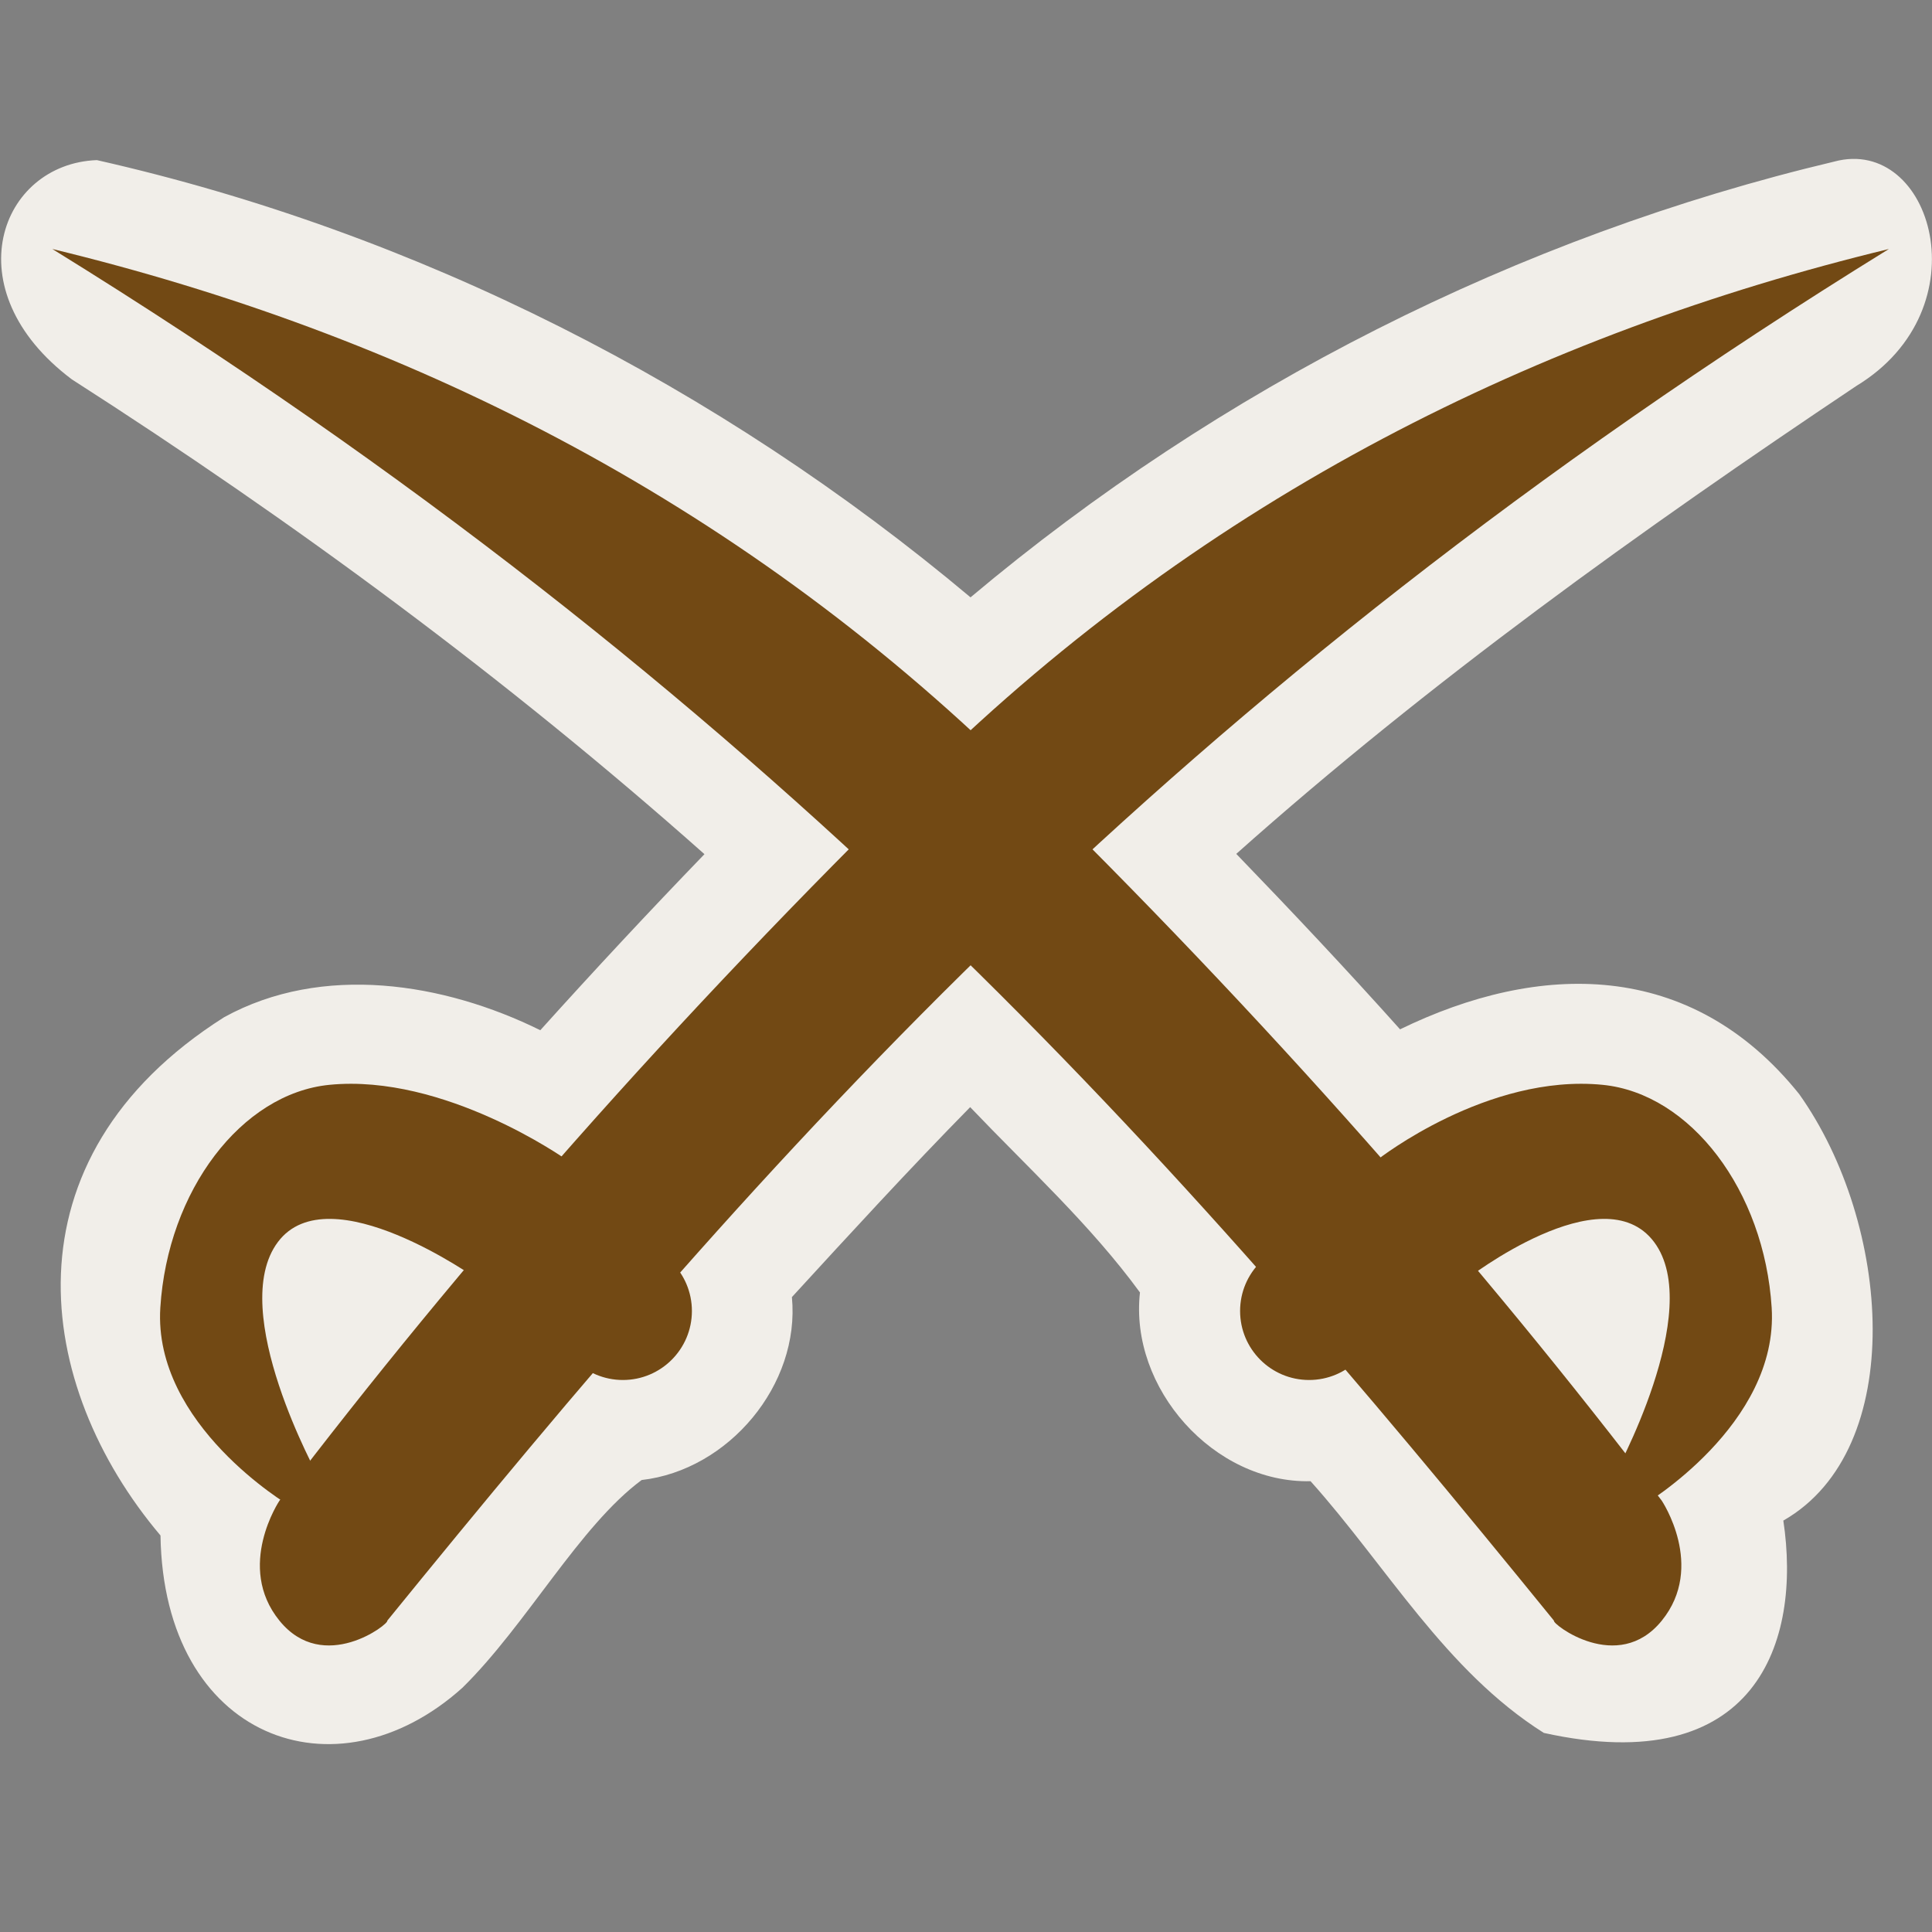 <?xml version="1.0" encoding="UTF-8" standalone="no"?>
<svg xmlns:rdf="http://www.w3.org/1999/02/22-rdf-syntax-ns#" xmlns="http://www.w3.org/2000/svg" height="580" width="580" version="1.0" xmlns:cc="http://creativecommons.org/ns#" xmlns:dc="http://purl.org/dc/elements/1.1/">
 <rect width="100%" height="100%" fill="#808080" stroke="none"/>
 <title>battlefield</title>
 <path d="m550.74 48.488c-95.08 22.565-184.6 67.972-259.38 130.84-75.54-63.41-165.98-109.51-262.28-131.26-29.08 1.089-43.291 38.93-7.516 65.82 66.684 42.75 130.67 89.9 189.92 142.54-16.73 17.33-33.16 34.95-49.28 52.85-29.01-14.31-65.433-20.11-94.911-3.91-67.289 42.63-57.007 110.79-19.113 155.59 0.945 61.045 52.617 79.952 90.658 45.701 19.223-18.908 35.106-48.513 53.789-62.346 26.093-2.977 47.63-28.594 45.109-54.916 17.618-19.214 35.245-38.429 53.516-57.027 17.349 18.193 36.077 35.264 50.975 55.631-3.224 28.716 22.138 57.323 51.215 56.666 22.847 25.498 40.487 56.925 70.027 75.564 63.76 14.08 77.4-27.23 71.9-63.74 37.54-21.49 32.4-89.18 4.75-128.05-32.65-40.68-78.23-39.67-119.81-19.43-16.02-17.9-32.48-35.39-49.17-52.67 58.14-51.81 121.47-97.19 186.12-140.46 38.29-23.203 22.72-75.179-6.54-67.392z" fill-rule="evenodd" fill="#f1eee9"/>
 <g fill="#724914">
  <g fill-rule="evenodd">
   <path d="m466.51 486.54c-112.7-138.65-233.71-277.65-450.8-411.79 104.85 25.39 204.32 74.24 288.96 157.08 75.891 74.28 139.84 147.2 194.2 218.68 0 0 13.237 19.732 0 36.032s-33.094 0.858-32.358 0z"/>
   <path d="m116.26 486.54c112.7-138.65 233.71-277.65 450.8-411.79-104.85 25.39-204.32 74.24-288.96 157.08-75.89 74.28-139.83 147.2-194.2 218.68 0 0-13.237 19.732 0 36.032s33.094 0.858 32.358 0z"/>
   <path d="m493.21 451.92s40.866-24.162 38.659-59.335c-2.21-35.16-24.36-64.29-50.74-66.91-34.57-3.43-67.4 22.33-67.4 22.33l26.475 36.032s40.918-31.764 56.362-11.174-12.185 70.488-12.185 70.488z"/>
   <path d="m86.788 451.92s-40.866-24.162-38.659-59.335c2.206-35.16 24.364-64.29 50.743-66.91 34.568-3.43 70.948 22.33 70.948 22.33l-26.475 36.032s-44.475-31.764-59.919-11.174 12.185 70.488 12.185 70.488z"/>
  </g>
  <ellipse rx="20.714" ry="20.714" cy="393.57" cx="393"/>
  <ellipse rx="20.714" ry="20.714" cy="393.57" cx="187"/>
 </g>
</svg>

